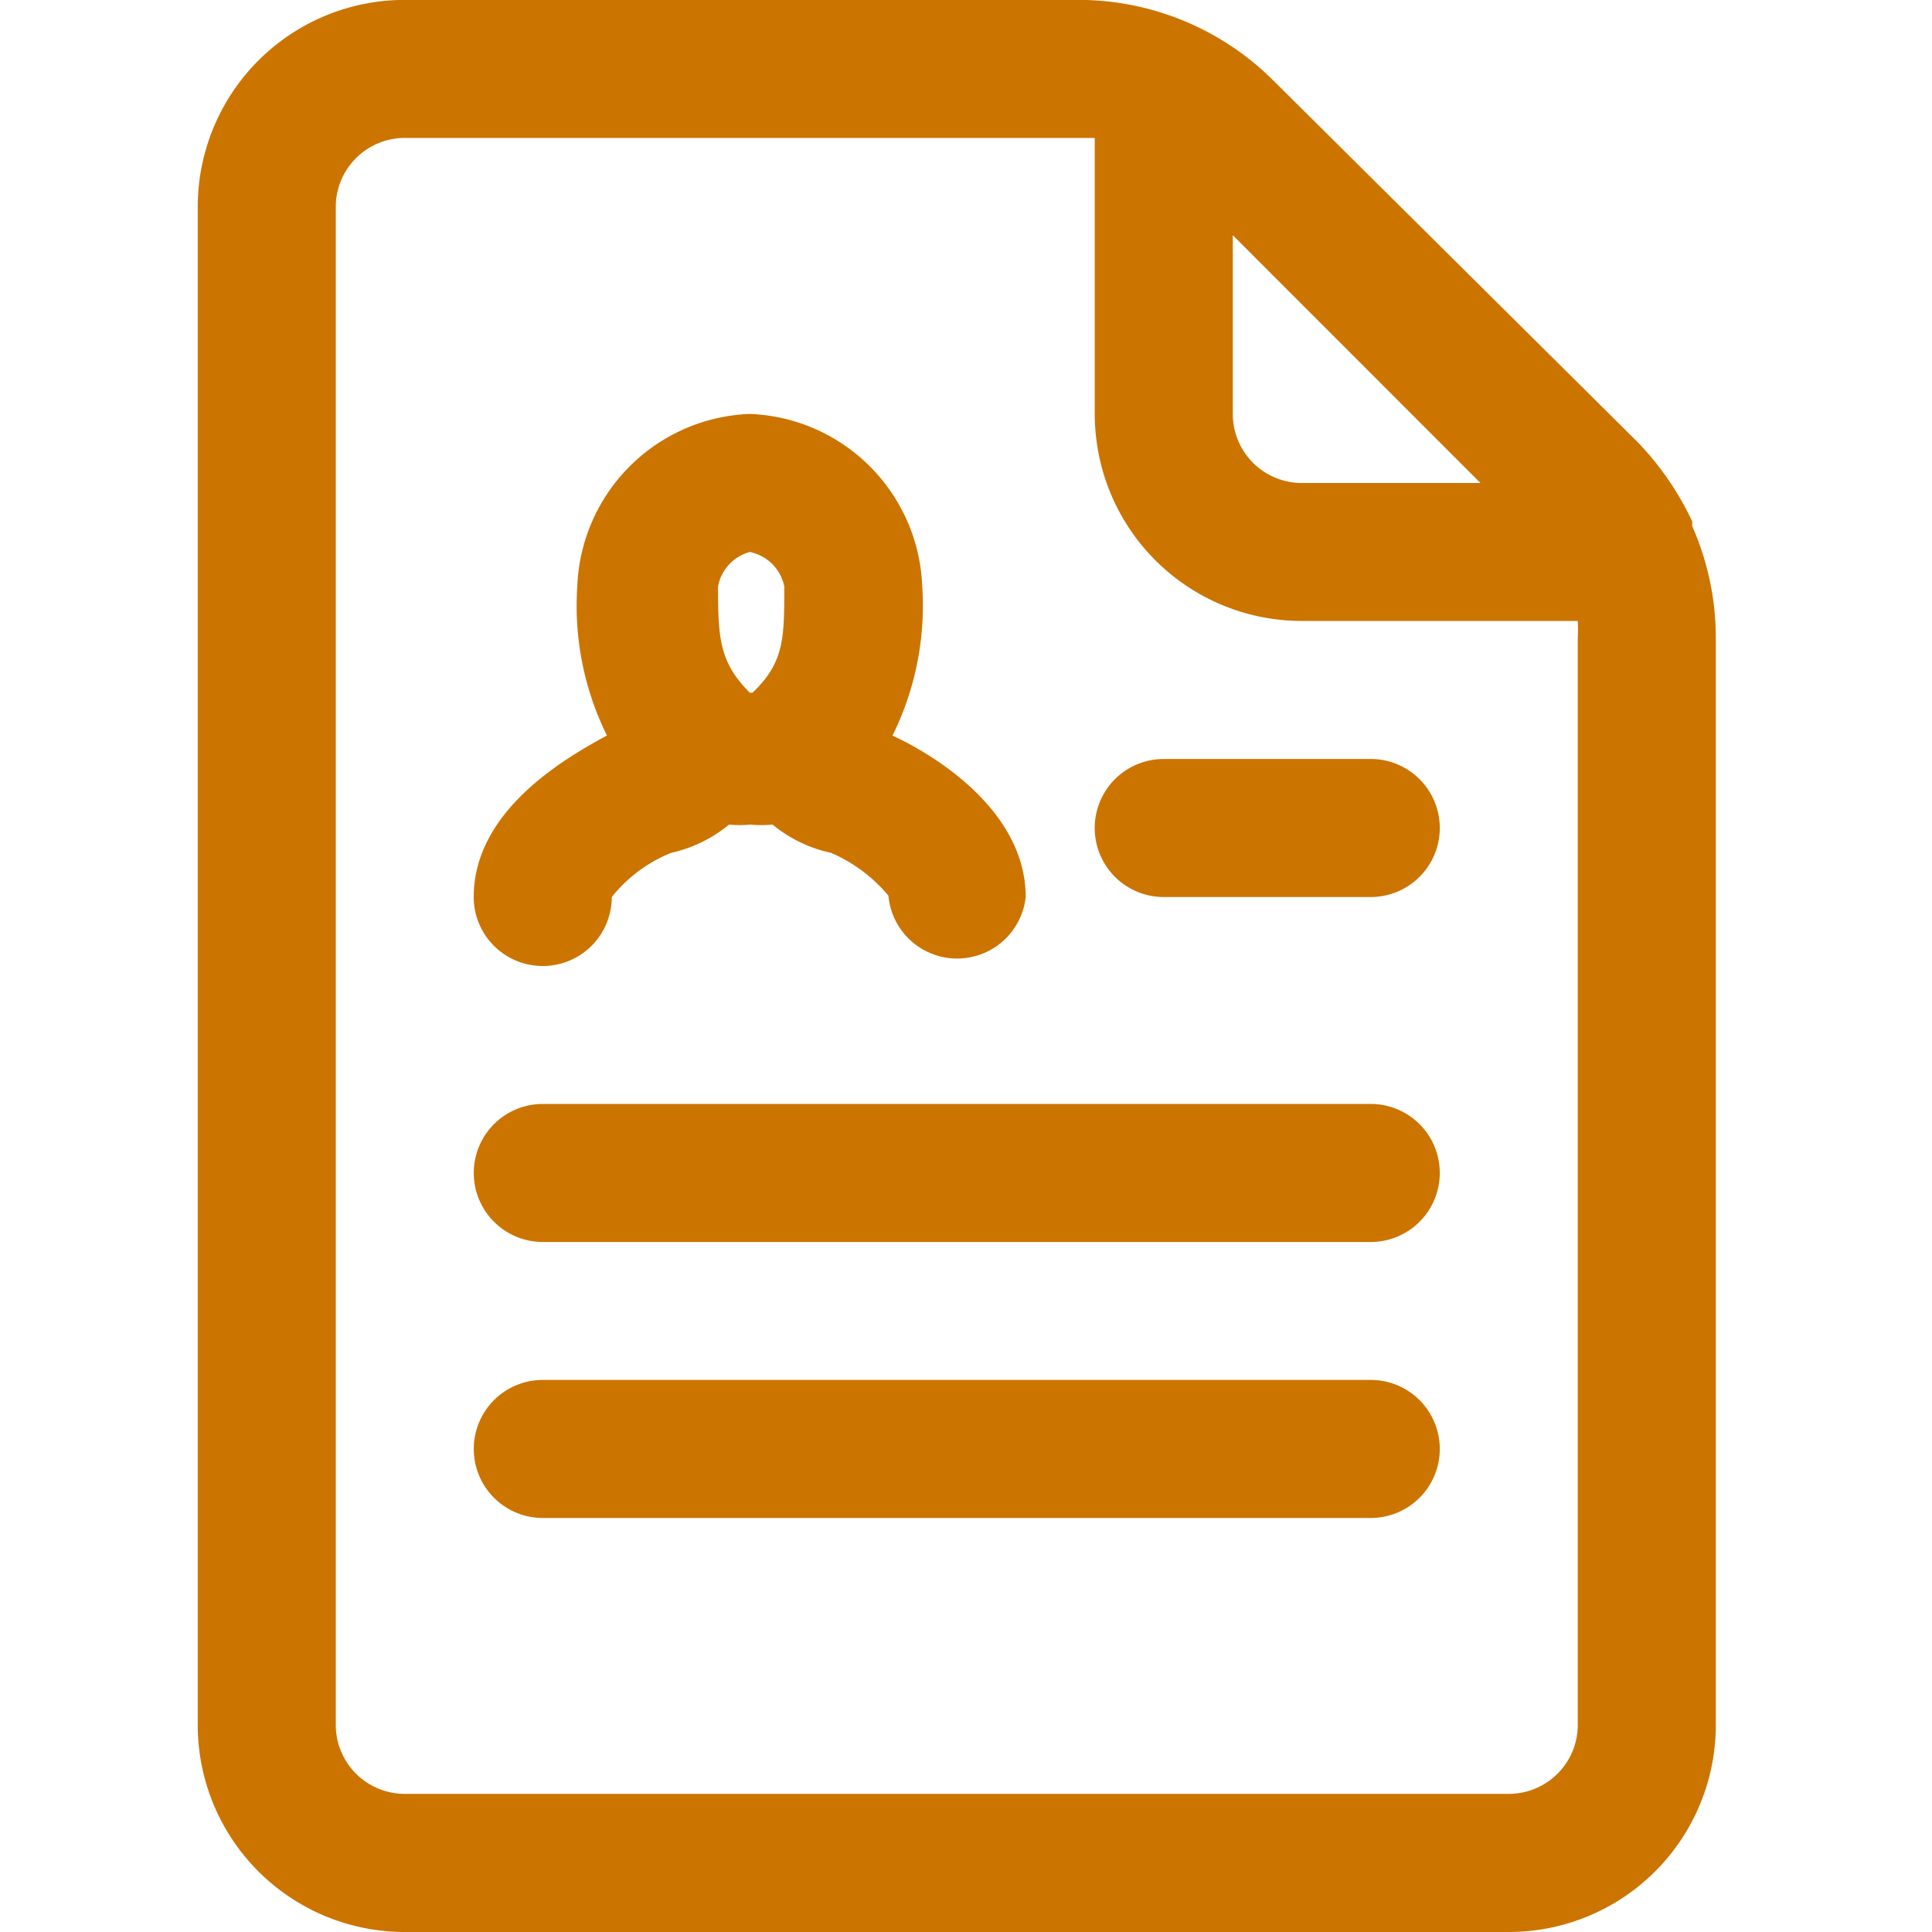 <svg xmlns="http://www.w3.org/2000/svg" xmlns:xlink="http://www.w3.org/1999/xlink" width="20" height="20" viewBox="0 0 20 20">
  <defs>
    <clipPath id="clip-path">
      <rect id="Rectangle_31" data-name="Rectangle 31" width="20" height="20" transform="translate(0.096)" fill="#fff"/>
    </clipPath>
  </defs>
  <g id="Mask_Group_1" data-name="Mask Group 1" transform="translate(-0.096)" clip-path="url(#clip-path)">
    <g id="_4177633_cv_document_resume_resum_summary_icon" data-name="4177633_cv_document_resume_resum_summary_icon" transform="translate(2.143 0)">
      <path id="Path_13" data-name="Path 13" d="M19.043,6.879a.179.179,0,0,1,0-.05,3.057,3.057,0,0,0-.564-.821L14.707,2.264a2.857,2.857,0,0,0-2.021-.836H5.714A2.143,2.143,0,0,0,3.571,3.571V19.286a2.143,2.143,0,0,0,2.143,2.143H17.143a2.143,2.143,0,0,0,2.143-2.143V8.029A2.857,2.857,0,0,0,19.043,6.879ZM14.286,3.864,16.85,6.429H15a.714.714,0,0,1-.714-.714Zm3.571,15.421a.714.714,0,0,1-.714.714H5.714A.714.714,0,0,1,5,19.286V3.571a.714.714,0,0,1,.714-.714h7.143V5.714A2.143,2.143,0,0,0,15,7.857h2.857a1.386,1.386,0,0,1,0,.171Z" transform="translate(-3.571 -1.429)" fill="#cc7400"/>
      <path id="Path_14" data-name="Path 14" d="M15.714,9.286H13.571a.714.714,0,0,0,0,1.429h2.143a.714.714,0,0,0,0-1.429Z" transform="translate(-3.571 -1.429)" fill="#cc7400"/>
      <path id="Path_15" data-name="Path 15" d="M15.714,12.857H7.143a.714.714,0,1,0,0,1.429h8.571a.714.714,0,0,0,0-1.429Z" transform="translate(-3.571 -1.429)" fill="#cc7400"/>
      <path id="Path_16" data-name="Path 16" d="M15.714,15.714H7.143a.714.714,0,0,0,0,1.429h8.571a.714.714,0,0,0,0-1.429Z" transform="translate(-3.571 -1.429)" fill="#cc7400"/>
      <path id="Path_17" data-name="Path 17" d="M7.143,11.429a.714.714,0,0,0,.714-.714,1.507,1.507,0,0,1,.614-.457,1.429,1.429,0,0,0,.6-.293,1.164,1.164,0,0,0,.221,0,1.236,1.236,0,0,0,.229,0,1.429,1.429,0,0,0,.607.293,1.6,1.6,0,0,1,.593.443.714.714,0,0,0,1.421.014c0-.886-.929-1.464-1.379-1.671A3.029,3.029,0,0,0,11.071,7.5,1.857,1.857,0,0,0,9.286,5.714,1.857,1.857,0,0,0,7.5,7.5a3.029,3.029,0,0,0,.307,1.543c-.45.243-1.379.786-1.379,1.671A.714.714,0,0,0,7.143,11.429ZM9.286,7.143a.457.457,0,0,1,.357.357c0,.536,0,.786-.329,1.1H9.286c-.314-.314-.329-.564-.329-1.1a.457.457,0,0,1,.329-.357Z" transform="translate(-3.571 -1.429)" fill="#cc7400"/>
    </g>
  </g>
</svg>
